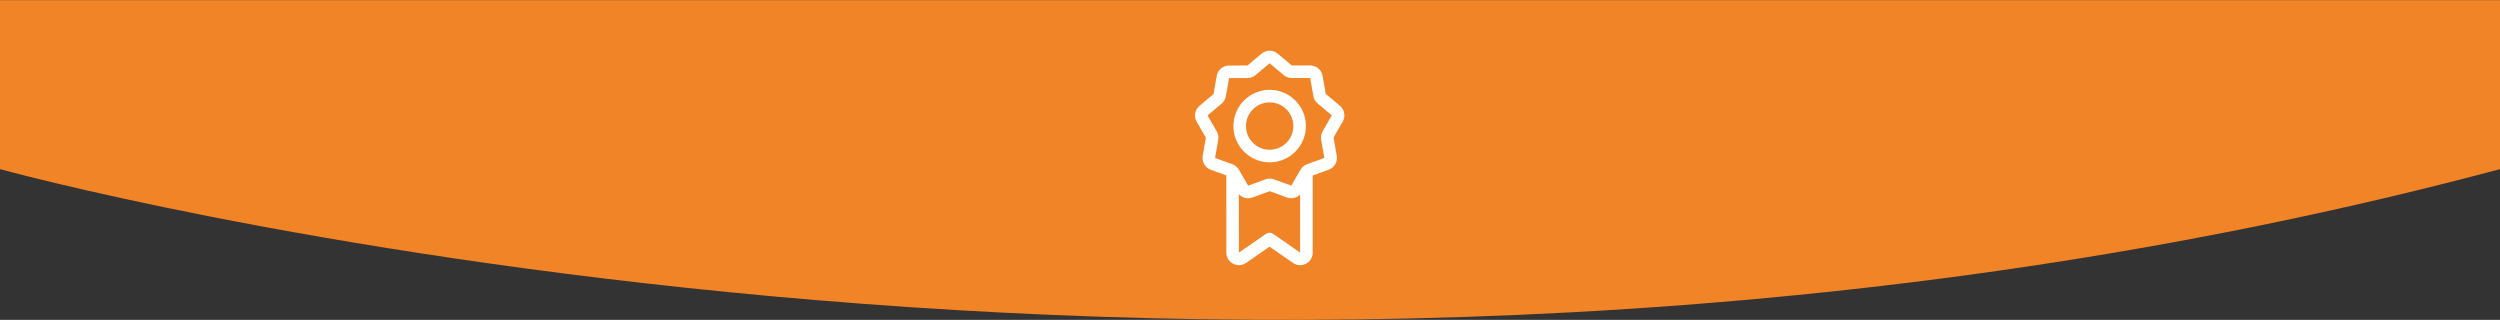 <?xml version="1.0" encoding="iso-8859-1"?>
<!-- Generator: Adobe Illustrator 24.1.1, SVG Export Plug-In . SVG Version: 6.00 Build 0)  -->
<svg version="1.1" id="Capa_1" xmlns="http://www.w3.org/2000/svg" xmlns:xlink="http://www.w3.org/1999/xlink" x="0px" y="0px"
	 viewBox="0 0 269.76 34.518" style="enable-background:new 0 0 269.76 34.518;" xml:space="preserve">
<rect x="0" y="0" width="269.76" height="34.518" fill="#333333" stroke="none"/>
<path style="fill:#F18427;" d="M269.76,18.251c-137.298,36.6-269.76,0-269.76,0V0.011h269.76
	C269.76,0.011,269.76-1.069,269.76,18.251z"/>
<g>
	<path style="fill:#FFFFFF;" d="M144.578,11.408l-1.521-1.274l-0.346-1.953c-0.115-0.649-0.677-1.12-1.336-1.12c0,0-0.001,0-0.001,0
		l-1.984,0.002l-1.521-1.274c-0.506-0.424-1.239-0.423-1.744,0.002l-1.518,1.276l-1.984,0.002c-0.66,0.001-1.221,0.473-1.335,1.122
		l-0.343,1.954l-1.518,1.277c-0.505,0.425-0.632,1.147-0.301,1.718l0.993,1.717l-0.343,1.954c-0.114,0.65,0.253,1.285,0.874,1.51
		l1.673,0.607l0.006,8.328c0,0.507,0.279,0.967,0.728,1.202c0.199,0.104,0.414,0.155,0.629,0.155c0.271,0,0.541-0.082,0.773-0.243
		l2.528-1.755l2.528,1.755c0.416,0.289,0.954,0.323,1.403,0.088c0.449-0.235,0.728-0.696,0.728-1.202v-8.318l1.722-0.629
		c0.62-0.226,0.986-0.862,0.871-1.511l-0.346-1.953l0.99-1.719C145.211,12.554,145.083,11.832,144.578,11.408L144.578,11.408z
		 M137.373,25.233c-0.233-0.161-0.541-0.161-0.774,0l-2.915,2.023c0,0,0,0,0,0l-0.005-6.305c0.258,0.283,0.623,0.442,1.001,0.442
		c0.155,0,0.313-0.027,0.466-0.083l1.863-0.68l1.865,0.677c0.502,0.182,1.048,0.052,1.413-0.307l0,6.256L137.373,25.233z
		 M142.716,14.167c-0.159,0.276-0.216,0.601-0.16,0.914l0.346,1.953l-1.864,0.68c-0.234,0.085-0.438,0.234-0.592,0.426
		c-0.007,0.009-0.014,0.018-0.021,0.027c-0.035,0.046-0.068,0.093-0.097,0.144l-0.99,1.719c0,0,0,0,0,0l-1.865-0.677
		c-0.299-0.109-0.629-0.108-0.928,0.001l-1.863,0.68l-0.993-1.717c-0.053-0.092-0.118-0.177-0.191-0.253
		c-0.007-0.007-0.013-0.014-0.02-0.021c-0.141-0.142-0.311-0.253-0.502-0.322l-1.865-0.677l0.343-1.954
		c0.055-0.314-0.003-0.638-0.162-0.914l-0.993-1.717l1.518-1.277c0.244-0.205,0.408-0.491,0.463-0.804l0.343-1.954l1.984-0.002
		c0.319,0,0.628-0.113,0.872-0.318l1.518-1.276l1.521,1.274c0.244,0.204,0.553,0.317,0.871,0.317h0.001l1.984-0.002l0.346,1.953
		c0.056,0.314,0.221,0.599,0.465,0.803l1.521,1.274L142.716,14.167z"/>
	<path style="fill:#FFFFFF;" d="M137.002,9.692c-2.157,0-3.912,1.755-3.912,3.912s1.755,3.912,3.912,3.912s3.912-1.755,3.912-3.912
		S139.16,9.692,137.002,9.692z M137.002,16.159c-1.409,0-2.555-1.146-2.555-2.555s1.146-2.555,2.555-2.555
		c1.409,0,2.555,1.146,2.555,2.555S138.412,16.159,137.002,16.159z"/>
</g>
</svg>
